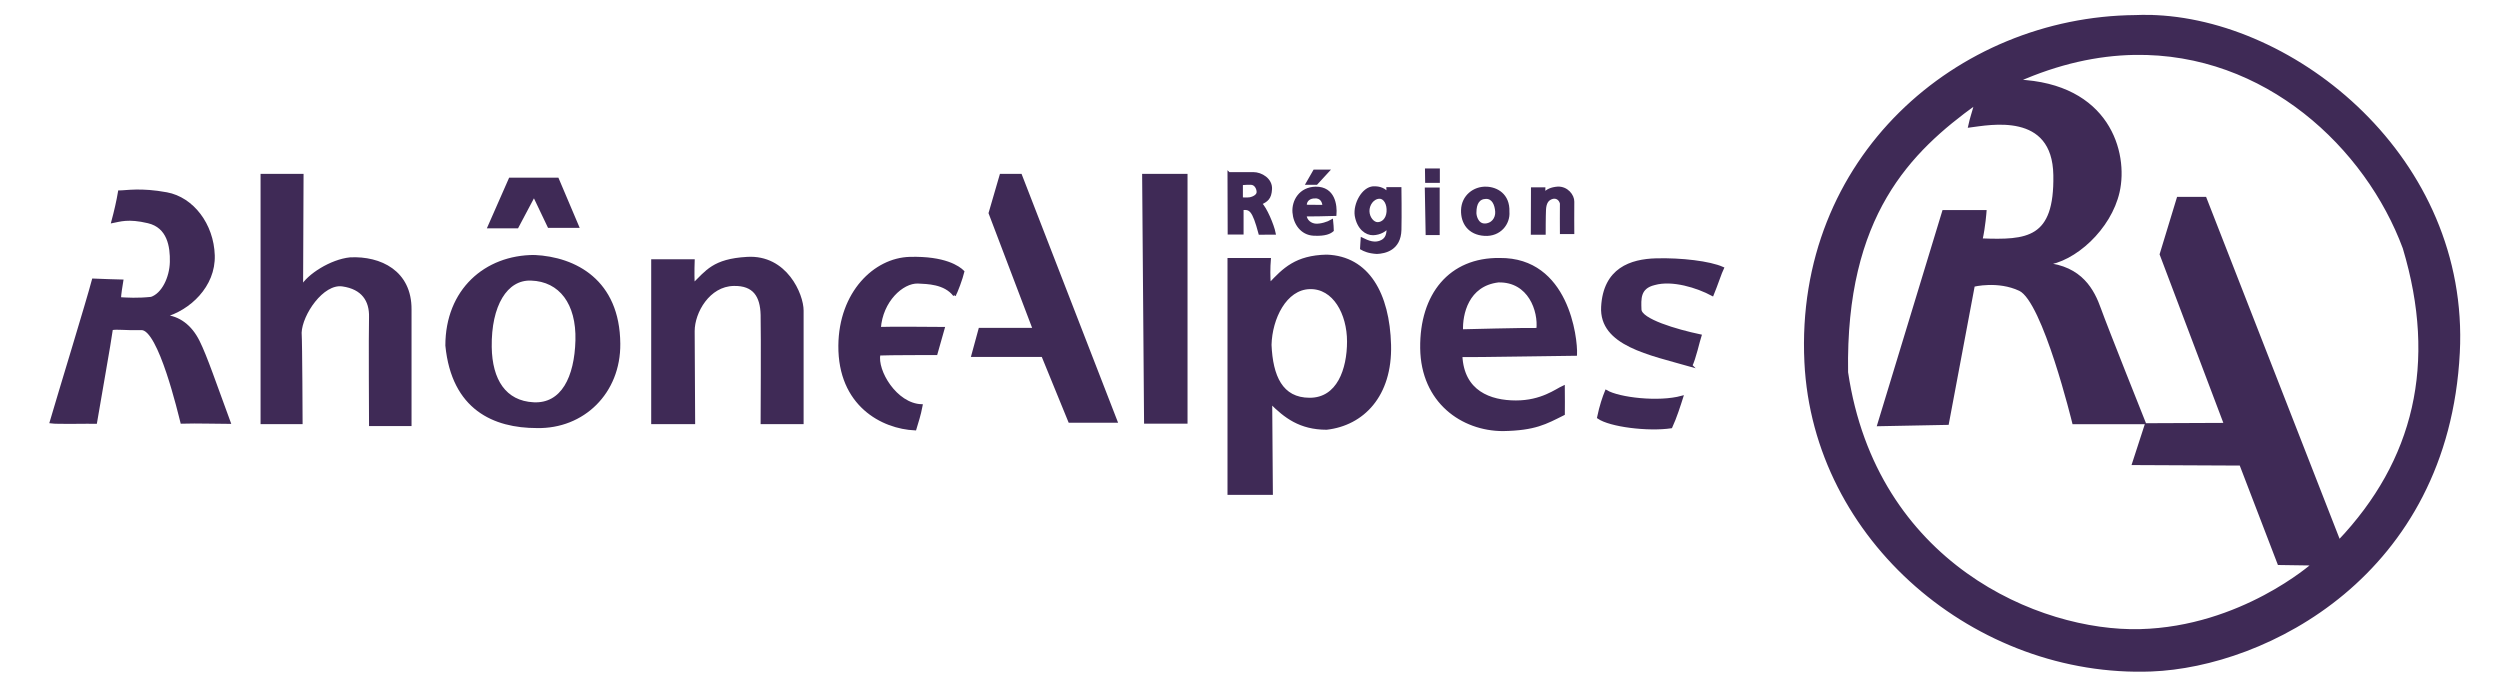 <?xml version="1.0" encoding="UTF-8" standalone="no"?>
<!-- Created with Inkscape (http://www.inkscape.org/) -->

<svg
   xmlns:dc="http://purl.org/dc/elements/1.1/"
   xmlns:cc="http://creativecommons.org/ns#"
   xmlns:rdf="http://www.w3.org/1999/02/22-rdf-syntax-ns#"
   xmlns:svg="http://www.w3.org/2000/svg"
   xmlns="http://www.w3.org/2000/svg"
   xmlns:sodipodi="http://sodipodi.sourceforge.net/DTD/sodipodi-0.dtd"
   xmlns:inkscape="http://www.inkscape.org/namespaces/inkscape"
   id="svg2"
   version="1.1"
   inkscape:version="0.48.4 r9939"
   width="154"
   height="42"
   sodipodi:docname="rhone_alpes.svg">
  <defs
     id="defs6" />
  <sodipodi:namedview
     pagecolor="#ffffff"
     bordercolor="#666666"
     borderopacity="1"
     objecttolerance="10"
     gridtolerance="10"
     guidetolerance="10"
     inkscape:pageopacity="0"
     inkscape:pageshadow="2"
     inkscape:window-width="1511"
     inkscape:window-height="656"
     id="namedview4"
     showgrid="false"
     inkscape:zoom="5.4755555"
     inkscape:cx="88.030031"
     inkscape:cy="42.882885"
     inkscape:window-x="0"
     inkscape:window-y="24"
     inkscape:window-maximized="0"
     inkscape:current-layer="svg2" />
  <g
     id="g3844"
     transform="matrix(0.33,0,0,0.33,3.014,27.483)">
    <path
       sodipodi:nodetypes="ccccccczccccccczccc"
       inkscape:connector-curvature="0"
       id="path2987"
       d="m 13.149,-47.486 c 1.303,0 3.994,-0.548 8.831,0.347 4.837,0.896 8.547,5.786 8.727,11.519 0.179,5.733 -4.575,10.086 -9.233,11.34 2.753,0.177 4.975,1.855 6.408,4.722 1.433,2.867 3.169,8.046 5.797,15.155 -1.806,0.014 -6.026,-0.139 -8.884,-0.042 -0.387,-1.486 -4.136,-17.54 -7.518,-17.466 -3.382,0.074 -4.464,-0.204 -5.583,0.013 -0.358,2.687 -2.181,12.754 -2.961,17.47 -1.16,-0.035 -7.261,0.101 -8.346,-0.063 1.638,-5.612 6.864,-22.641 7.883,-26.533 0.385,0.034 5.364,0.168 5.364,0.168 -0.17,1.001 -0.411,2.584 -0.433,3.299 1.435,0.081 3.319,0.21 5.912,-0.063 2.15,-0.717 3.636,-3.793 3.71,-6.745 0.074,-2.952 -0.519,-6.598 -4.282,-7.494 -3.762,-0.896 -5.34,-0.275 -6.647,-0.031 0.53,-1.973 0.954,-3.815 1.254,-5.596 z"
       style="fill:#3f2a56;fill-opacity:1;stroke:#3f2a56;stroke-width:0.5;stroke-linecap:butt;stroke-linejoin:miter;stroke-miterlimit:4;stroke-opacity:1;stroke-dasharray:none" />
    <path
       sodipodi:nodetypes="ccccccccccccc"
       inkscape:connector-curvature="0"
       id="path3776"
       d="m 39.755,-50.58 0,46.224 7.346,0 c 0,0 -0.05,-14.836 -0.179,-16.841 0.139,-3.439 4.121,-9.406 7.883,-8.869 3.762,0.537 5.285,2.867 5.196,6.002 -0.09,3.135 0,20.066 0,20.066 l 7.435,0 0,-21.5 c 0.051,-7.082 -5.619,-9.762 -11.198,-9.496 -3.583,0.358 -7.883,3.135 -9.048,5.285 0,1.702 0.09,-20.873 0.09,-20.873 z"
       style="fill:#3f2a56;fill-opacity:1;stroke:#3f2a56;stroke-width:0.5;stroke-linecap:butt;stroke-linejoin:miter;stroke-miterlimit:4;stroke-opacity:1;stroke-dasharray:none" />
    <path
       sodipodi:nodetypes="cccccccc"
       inkscape:connector-curvature="0"
       id="path3778"
       d="m 86.068,-49.863 8.869,0 3.762,8.869 -5.375,0 -2.777,-5.823 -3.135,5.912 -5.285,0 z"
       style="fill:#3f2a56;fill-opacity:1;stroke:#3f2a56;stroke-width:0.5;stroke-linecap:butt;stroke-linejoin:miter;stroke-miterlimit:4;stroke-opacity:1;stroke-dasharray:none" />
    <path
       inkscape:connector-curvature="0"
       id="path3780"
       d="m 90.625,-35.438 c -9.137,0 -16.375,6.354 -16.375,16.656 1.165,11.825 8.871,15.156 16.844,15.156 8.6,0.179 15.402,-6.363 15.312,-15.5 -0.09,-11.735 -8.167,-15.954 -15.781,-16.312 z M 90,-31.156 c 5.464,0.179 8.71,4.508 8.531,11.406 -0.179,6.898 -2.688,12.081 -8.062,11.812 C 85.094,-8.206 82.496,-12.319 82.406,-18.5 82.293,-26.293 85.342,-31.335 90,-31.156 z"
       style="fill:#3f2a56;fill-opacity:1;stroke:#3f2a56;stroke-width:0.5;stroke-linecap:butt;stroke-linejoin:miter;stroke-miterlimit:4;stroke-opacity:1;stroke-dasharray:none" />
    <path
       sodipodi:nodetypes="ccccccccccccc"
       inkscape:connector-curvature="0"
       id="path3784"
       d="m 112.674,-34.635 0,30.279 7.704,0 c 0,0 -0.089,-13.527 -0.089,-17.11 0,-3.583 2.867,-8.6 7.525,-8.689 3.852,-0.09 5.196,2.15 5.285,5.644 0.09,3.494 0,20.156 0,20.156 l 7.525,0 c 0,0 0,-18.006 0,-20.962 0,-2.956 -3.046,-10.212 -10.302,-9.764 -6.271,0.358 -7.525,2.508 -10.033,4.927 -0.089,-2.329 0,-4.479 0,-4.479 z"
       style="fill:#3f2a56;fill-opacity:1;stroke:#3f2a56;stroke-width:0.5;stroke-linecap:butt;stroke-linejoin:miter;stroke-miterlimit:4;stroke-opacity:1;stroke-dasharray:none" />
    <path
       sodipodi:nodetypes="cccccccccccc"
       inkscape:connector-curvature="0"
       id="path3786"
       d="m 169.021,-28.185 c -1.792,-2.329 -5.106,-2.329 -6.808,-2.419 -2.956,-0.09 -6.808,3.494 -7.167,8.6 1.254,-0.09 11.914,0 11.914,0 l -1.344,4.748 c 0,0 -9.048,0 -10.66,0.09 -0.627,3.135 3.135,9.406 7.883,9.585 -0.358,1.881 -0.717,2.867 -1.165,4.39 -6.092,-0.269 -14.154,-4.479 -14.064,-15.587 0.089,-9.854 6.539,-16.125 13.079,-16.304 6.539,-0.179 9.137,1.702 9.944,2.508 -0.269,1.165 -1.269,3.939 -1.612,4.389 z"
       style="fill:#3f2a56;fill-opacity:1;stroke:#3f2a56;stroke-width:0.5;stroke-linecap:butt;stroke-linejoin:miter;stroke-miterlimit:4;stroke-opacity:1;stroke-dasharray:none" />
    <path
       inkscape:connector-curvature="0"
       id="path3788"
       d="m 177.71,-50.58 3.673,0 17.827,45.955 -8.689,0 -5.017,-12.273 -13.079,0 1.344,-4.927 10.123,0 -8.241,-21.679 z"
       style="fill:#3f2a56;fill-opacity:1;stroke:#3f2a56;stroke-width:0.5;stroke-linecap:butt;stroke-linejoin:miter;stroke-miterlimit:4;stroke-opacity:1;stroke-dasharray:none" />
    <path
       inkscape:connector-curvature="0"
       id="path3792"
       d="m 204.316,-50.58 7.973,0 0,46.135 -7.614,0 z"
       style="fill:#3f2a56;fill-opacity:1;stroke:#3f2a56;stroke-width:0.5;stroke-linecap:butt;stroke-linejoin:miter;stroke-miterlimit:4;stroke-opacity:1;stroke-dasharray:none" />
    <path
       inkscape:connector-curvature="0"
       id="path3794"
       d="m 238.5,-35.5 c -5.701,0.127 -7.971,2.45 -10.656,5.312 -0.127,-1.267 -0.127,-3.167 0,-4.688 l -7.594,0 0,43.719 7.969,0 -0.125,-17 c 2.66,2.66 5.465,4.844 10.406,4.844 6.714,-0.76 12.035,-6.092 11.781,-15.594 C 250.028,-28.408 246.228,-35.247 238.5,-35.5 z m 32.312,0.625 c -9.248,-0.127 -14.72,6.585 -14.594,16.594 0.127,10.008 7.617,15.219 15.219,15.219 5.969,-0.103 7.942,-1.268 11.281,-2.938 0,-0.697 0.029,-3.713 0,-5.062 -1.359,0.614 -4.061,2.781 -8.875,2.781 -4.814,0 -9.933,-1.816 -10.25,-8.594 1.964,0.063 19.696,-0.25 21.406,-0.25 0.127,-3.041 -1.519,-17.877 -14.188,-17.75 z m -0.25,4.062 c 5.828,-0.127 7.727,5.605 7.344,9 -2.09,-0.063 -14.188,0.25 -14.188,0.25 -0.127,-3.041 1.016,-8.553 6.844,-9.25 z m -35.219,1.25 c 4.561,-0.127 7.219,4.837 7.219,10.031 0,5.194 -1.898,10.75 -7.219,10.75 -5.321,0 -7.122,-4.297 -7.375,-10.125 0.127,-4.941 2.814,-10.53 7.375,-10.656 z"
       style="fill:#3f2a56;fill-opacity:1;stroke:#3f2a56;stroke-width:0.5;stroke-linecap:butt;stroke-linejoin:miter;stroke-miterlimit:4;stroke-opacity:1;stroke-dasharray:none" />
    <path
       sodipodi:nodetypes="ccccc"
       inkscape:connector-curvature="0"
       id="path3802"
       d="m 302.79,-3.581 c -4.307,0.633 -11.402,-0.253 -13.556,-1.774 0.443,-2.154 1.014,-3.801 1.457,-4.877 2.344,1.394 9.777,2.267 14.126,1.077 -0.443,1.394 -1.204,3.801 -2.027,5.574 z"
       style="fill:#3f2a56;fill-opacity:1;stroke:#3f2a56;stroke-width:0.5;stroke-linecap:butt;stroke-linejoin:miter;stroke-miterlimit:4;stroke-opacity:1;stroke-dasharray:none" />
    <path
       sodipodi:nodetypes="czzcccccc"
       inkscape:connector-curvature="0"
       id="path3804"
       d="m 306.527,-15.046 c -7.728,-2.217 -16.913,-3.896 -16.533,-10.958 0.38,-7.063 5.321,-8.678 10.008,-8.805 4.687,-0.127 10.008,0.507 12.415,1.584 -0.38,0.76 -1.14,3.104 -1.9,4.941 -2.786,-1.5 -7.475,-2.977 -10.832,-2.027 -2.914,0.697 -2.724,2.85 -2.66,4.814 0.063,1.964 6.714,3.927 11.212,4.877 -0.317,0.95 -1.077,4.371 -1.71,5.574 z"
       style="fill:#3f2a56;fill-opacity:1;stroke:#3f2a56;stroke-width:0.5;stroke-linecap:butt;stroke-linejoin:miter;stroke-miterlimit:4;stroke-opacity:1;stroke-dasharray:none" />
    <path
       inkscape:connector-curvature="0"
       id="path2987-9"
       d="m 392.094,-80.25 c -0.874,-0.017 -1.732,-0.005 -2.594,0.031 -33.259,0.285 -63.395,26.484 -61.562,64.531 1.602,33.252 31.936,58.745 64.531,57.5 21.241,-0.811 55.168,-17.726 57.312,-59.25 1.871,-36.235 -30.589,-62.286 -57.688,-62.812 z m -2.812,6.969 c 24.558,-0.428 43.395,17.527 50.344,36.281 6.489,21.6 2.048,39.82 -12.125,54.75 -0.601,-1.563 -25,-64.031 -25,-64.031 l -5.062,0 -3.188,10.469 12,31.719 -14.781,0.062 -2.375,7.312 20.031,0.094 7.125,18.562 6.406,0.094 c 0,0 -13.361,11.889 -32.312,12.375 -18.951,0.486 -49.454,-12.432 -54.75,-48.188 -0.486,-29.399 11.829,-41.345 24.062,-50.188 -0.437,1.723 -0.808,2.625 -1.156,4.25 3.775,-0.48 15.717,-2.963 15.906,9.125 0.213,12.065 -5.122,12.376 -13.719,12.062 0.543,-2.388 0.75,-5.281 0.75,-5.281 l -7.781,0 -12.125,39.844 12.875,-0.25 L 359.25,-30 c 0,0 4.568,-1.145 8.656,0.781 4.51,2.125 10.031,24.875 10.031,24.875 l 13.219,0 c 0,0 -7.129,-17.848 -8.344,-21.25 -1.215,-3.402 -3.411,-7.81 -10.219,-8.406 5.476,-0.548 12.141,-6.624 13.688,-13.469 1.66,-7.347 -1.845,-20.003 -18.844,-20.719 7.635,-3.389 14.967,-4.974 21.844,-5.094 z"
       style="fill:#3f2a56;fill-opacity:1;stroke:#3f2a56;stroke-width:0.5;stroke-linecap:butt;stroke-linejoin:miter;stroke-miterlimit:4;stroke-opacity:1;stroke-dasharray:none" />
    <path
       inkscape:connector-curvature="0"
       id="path3026"
       d="m 236.219,-51.375 -1.344,2.344 1.719,0 2.156,-2.344 -2.531,0 z m -15.969,0.469 0.031,11.156 2.469,0 0,-4.562 c 1.49,-0.145 2.088,0.123 3.281,4.594 0.577,-0.03 2.324,0.006 2.719,0 -0.3,-1.56 -1.683,-4.773 -2.562,-5.562 1.092,-0.577 1.784,-0.928 1.875,-2.719 0.091,-1.79 -1.763,-2.906 -3.25,-2.906 -1.183,2.4e-5 -4.562,0 -4.562,0 z m 3.312,1.875 c 0.299,-0.004 0.586,0 0.844,0 0.743,0.015 1.251,0.773 1.281,1.562 0.03,0.789 -1.013,1.159 -1.438,1.25 -0.425,0.091 -1.625,0.031 -1.625,0.031 l 0,-2.781 c 0.322,-0.03 0.639,-0.059 0.938,-0.062 z m 23.656,0.781 c -1.912,0.091 -3.537,3.049 -3.219,5.219 0.41,2.382 1.913,3.437 3.188,3.406 1.275,-0.03 2.371,-0.706 2.75,-1.344 0.076,1.472 -0.274,2.247 -1.062,2.688 -1.326,0.74 -2.658,0.14 -3.781,-0.406 -0.046,0.455 -0.048,1.296 -0.094,1.781 0.531,0.303 1.358,0.69 2.875,0.781 1.487,-0.061 4.253,-0.624 4.344,-4.25 0.069,-2.731 0,-7.719 0,-7.719 l -2.312,0 0.031,1.031 c -0.546,-0.85 -1.536,-1.244 -2.719,-1.188 z m -10.75,0.062 c -2.913,0.061 -4.245,2.437 -4.094,4.531 0.152,2.094 1.472,4.004 3.688,4.125 2.215,0.121 3.076,-0.355 3.531,-0.75 0,-0.41 -0.064,-1.174 -0.125,-1.781 -0.713,0.425 -2.059,0.842 -3,0.781 -0.941,-0.061 -1.878,-0.721 -1.969,-1.844 0.455,0.015 4.592,-0.048 5.594,-0.094 0.137,-1.73 -0.226,-4.984 -3.625,-4.969 z m -0.312,1.688 c 1.366,-0.121 1.812,0.899 1.812,1.719 -0.516,0 -2.966,-0.016 -3.406,-0.031 -0.081,-0.62 0.228,-1.566 1.594,-1.688 z m 12.25,0.062 c 0.941,0.03 1.653,1.201 1.531,2.719 -0.109,1.367 -0.965,2.126 -1.875,2.156 -0.91,0.03 -1.782,-1.067 -1.812,-2.281 -0.03,-1.214 0.821,-2.563 2.156,-2.594 z"
       style="fill:#3f2a56;fill-opacity:1;stroke:#3f2a56;stroke-width:0.5;stroke-linecap:butt;stroke-linejoin:miter;stroke-miterlimit:4;stroke-opacity:1;stroke-dasharray:none" />
    <path
       inkscape:connector-curvature="0"
       id="path3040"
       d="m 257.112,-51.58 2.276,0 0,2.185 -2.246,0 z"
       style="fill:#3f2a56;fill-opacity:1;stroke:#3f2a56;stroke-width:0.5;stroke-linecap:butt;stroke-linejoin:miter;stroke-miterlimit:4;stroke-opacity:1;stroke-dasharray:none" />
    <path
       inkscape:connector-curvature="0"
       id="path3042"
       d="m 257.082,-48.03 2.276,0 0,8.376 -2.124,0 z"
       style="fill:#3f2a56;fill-opacity:1;stroke:#3f2a56;stroke-width:0.5;stroke-linecap:butt;stroke-linejoin:miter;stroke-miterlimit:4;stroke-opacity:1;stroke-dasharray:none" />
    <path
       inkscape:connector-curvature="0"
       id="path3044"
       d="m 268.25,-48.188 c -2.17,-0.061 -4.329,1.507 -4.406,4.125 -0.071,2.391 1.272,4.38 4.125,4.562 2.853,0.182 4.588,-2.065 4.406,-4.25 0.121,-3.202 -2.198,-4.407 -4.125,-4.438 z m 0,1.781 c 1.35,-0.015 1.878,1.32 1.969,2.625 0.091,1.305 -0.824,2.499 -2.25,2.469 -1.426,-0.03 -1.811,-1.768 -1.75,-2.375 0.015,-1.563 0.575,-2.688 2.031,-2.719 z"
       style="fill:#3f2a56;fill-opacity:1;stroke:#3f2a56;stroke-width:0.5;stroke-linecap:butt;stroke-linejoin:miter;stroke-miterlimit:4;stroke-opacity:1;stroke-dasharray:none" />
    <path
       sodipodi:nodetypes="ccccccccccccc"
       inkscape:connector-curvature="0"
       id="path3048"
       d="m 276.898,-48.06 2.185,0 c 0,0 -0.019,0.535 0,1.001 0.551,-0.702 1.411,-1.047 2.534,-1.138 1.745,-0.091 2.898,1.441 2.868,2.564 -0.03,1.123 0,5.796 0,5.796 l -2.185,0 c 0,0 -0.026,-5.17 0,-5.493 -0.233,-0.869 -0.91,-1.229 -1.608,-1.077 -1.062,0.273 -1.426,1.108 -1.487,2.261 -0.061,1.153 -0.061,4.431 -0.061,4.431 l -2.276,0 z"
       style="fill:#3f2a56;fill-opacity:1;stroke:#3f2a56;stroke-width:0.5;stroke-linecap:butt;stroke-linejoin:miter;stroke-miterlimit:4;stroke-opacity:1;stroke-dasharray:none" />
  </g>
</svg>
